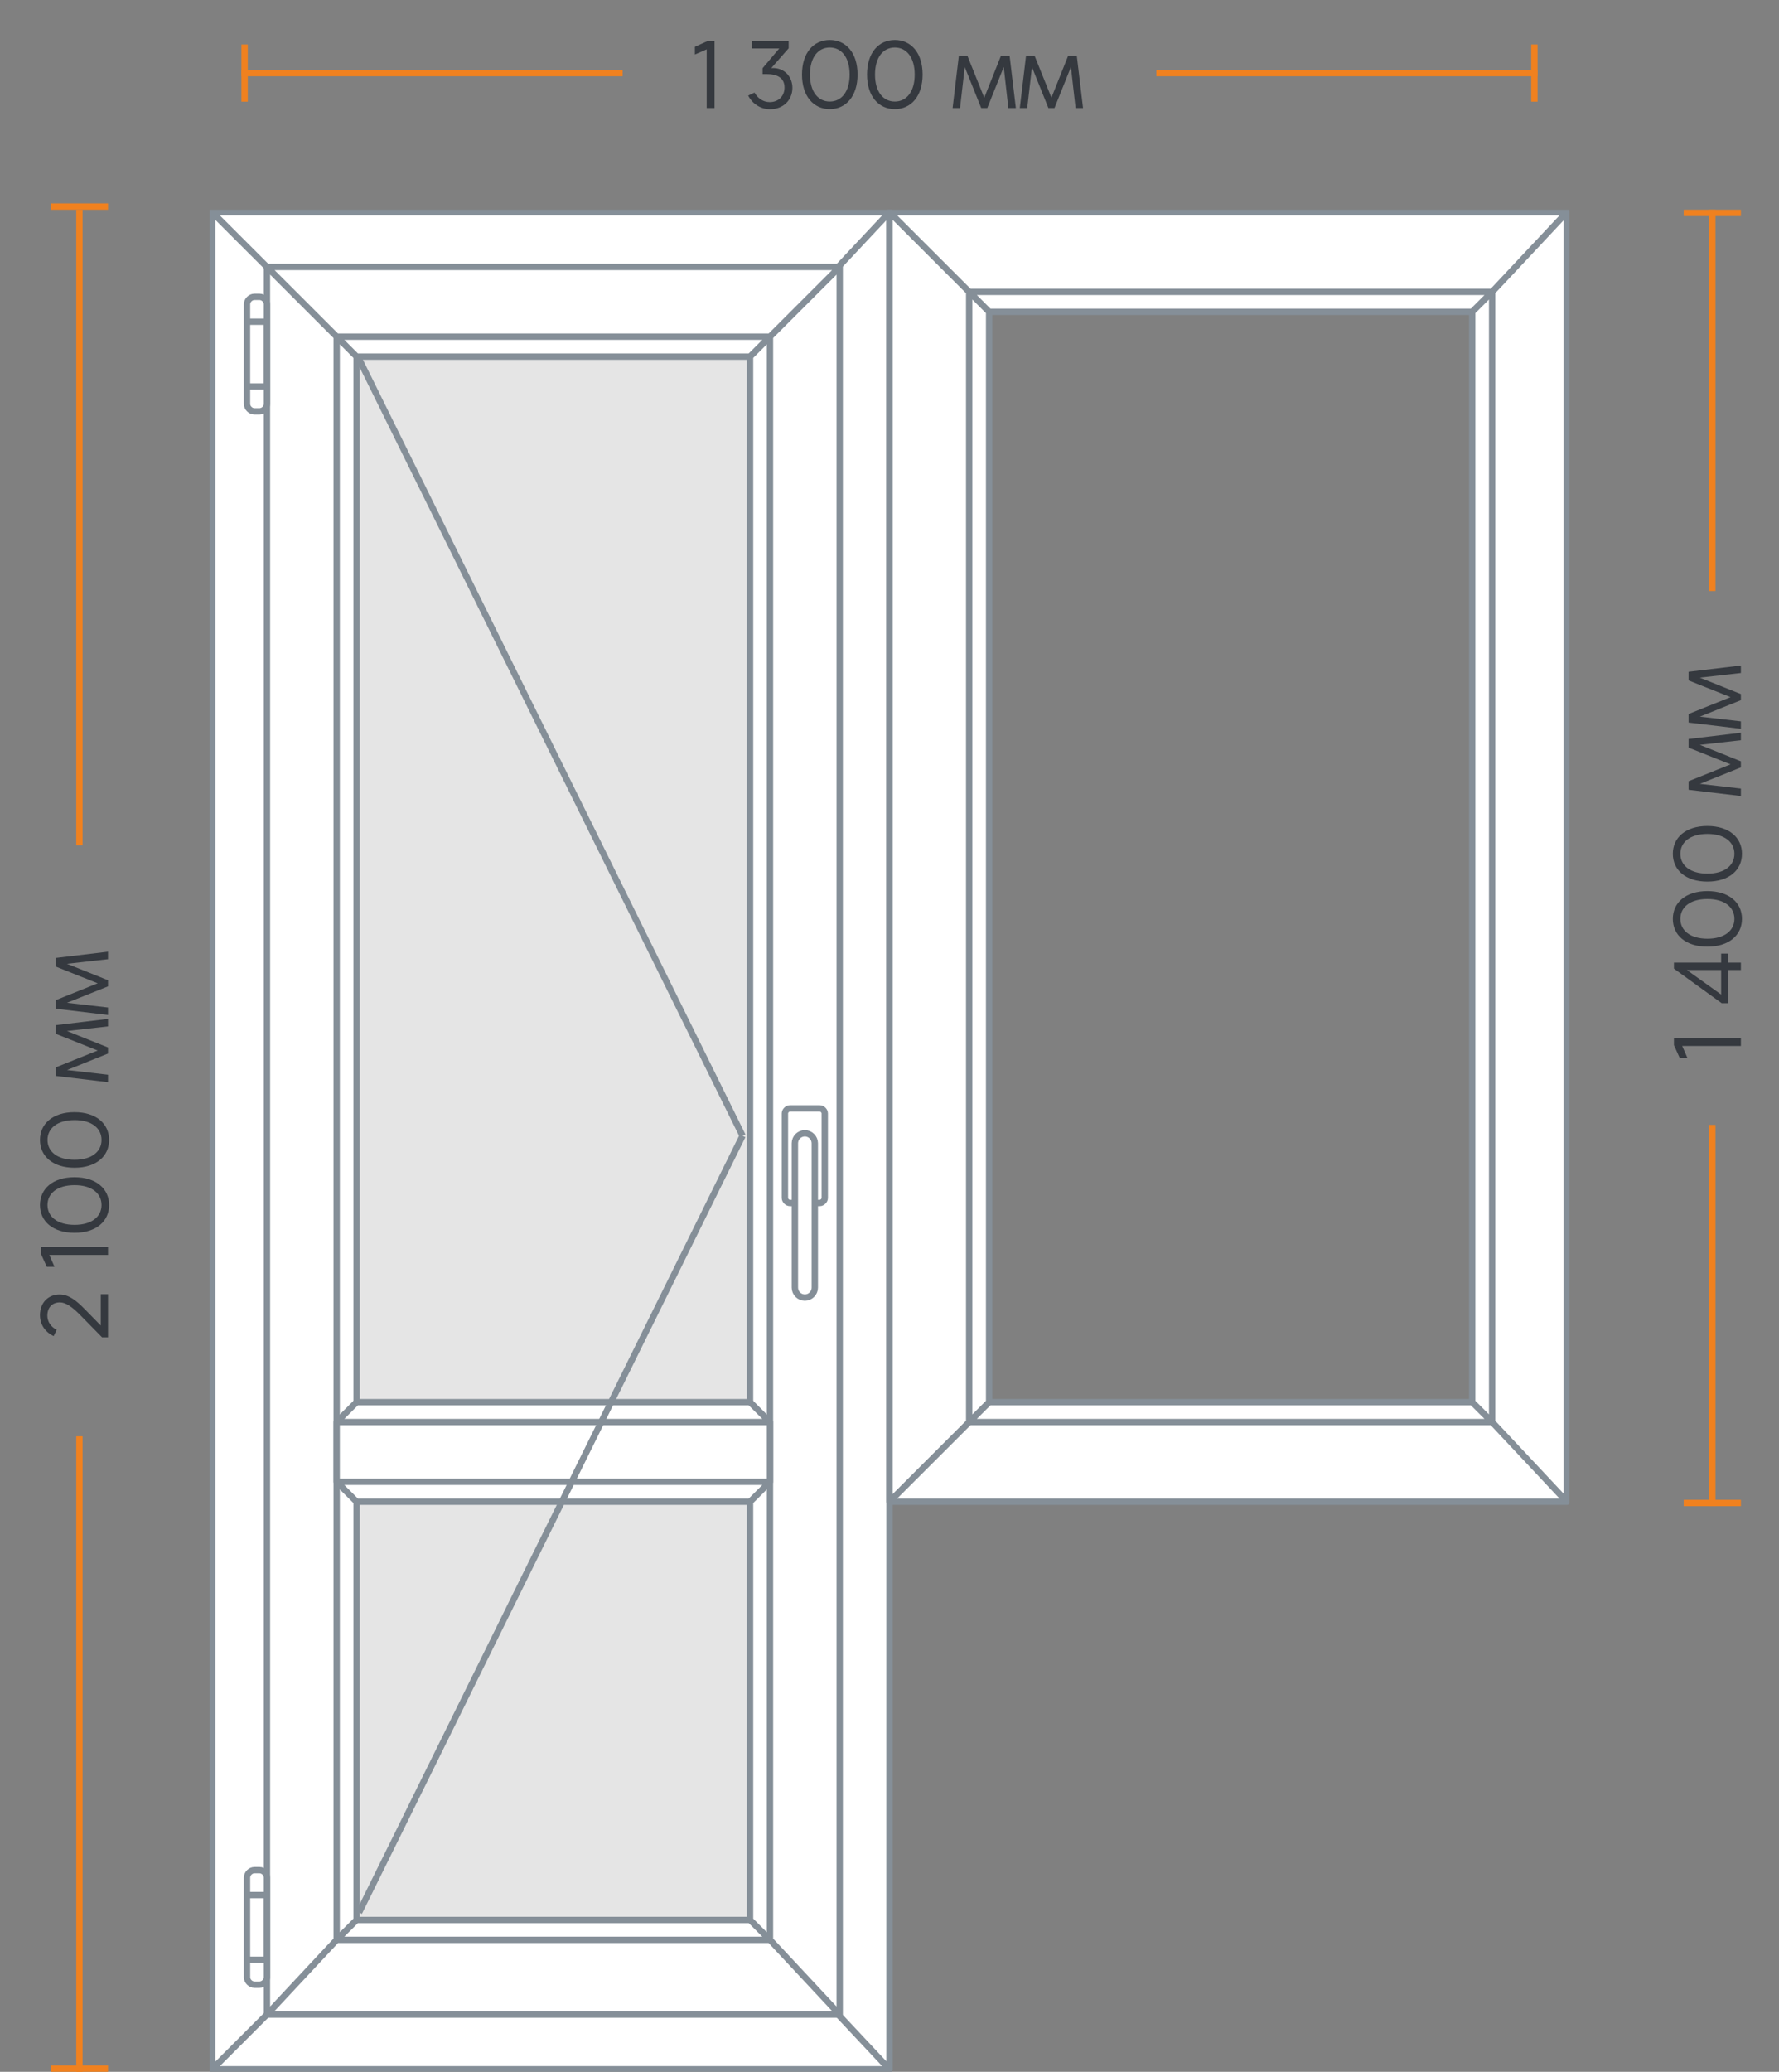<svg width="280" height="326" viewBox="0 0 280 326" fill="none" xmlns="http://www.w3.org/2000/svg">
<rect x="0" y="0" width="280" height="326" fill="#808080" stroke="none"/>
<path d="M112.463 17V6.463H111.361L109.366 7.362V8.578L111.226 7.768V17H112.463ZM121.202 17.188C123.272 17.188 124.72 15.762 124.72 13.812C124.72 12.223 123.602 10.595 121.397 10.707L124.127 7.595V6.463H118.345V7.625H122.65L120.025 10.73V11.652H120.58C122.417 11.652 123.475 12.29 123.475 13.775C123.475 15.117 122.53 16.07 121.142 16.07C120.077 16.07 119.23 15.425 118.757 14.57L117.76 15.043C118.39 16.288 119.665 17.188 121.202 17.188ZM130.599 17.172C133.156 17.172 134.971 15.14 134.971 11.727C134.971 8.315 133.156 6.29 130.599 6.29C128.041 6.29 126.226 8.315 126.226 11.727C126.226 15.14 128.041 17.172 130.599 17.172ZM130.599 15.98C128.776 15.98 127.479 14.45 127.479 11.735C127.479 9.012 128.776 7.475 130.599 7.475C132.429 7.475 133.726 9.012 133.726 11.735C133.726 14.45 132.429 15.98 130.599 15.98ZM140.838 17.172C143.395 17.172 145.21 15.14 145.21 11.727C145.21 8.315 143.395 6.29 140.838 6.29C138.28 6.29 136.465 8.315 136.465 11.727C136.465 15.14 138.28 17.172 140.838 17.172ZM140.838 15.98C139.015 15.98 137.718 14.45 137.718 11.735C137.718 9.012 139.015 7.475 140.838 7.475C142.668 7.475 143.965 9.012 143.965 11.735C143.965 14.45 142.668 15.98 140.838 15.98ZM151.102 17L151.844 10.55L154.432 17H155.392L157.979 10.543L158.707 17H159.884L158.902 8.765H157.544L154.912 15.373L152.257 8.765H150.914L149.932 17H151.102ZM161.678 17L162.42 10.55L165.008 17H165.968L168.555 10.543L169.283 17H170.46L169.478 8.765H168.12L165.488 15.373L162.833 8.765H161.49L160.508 17H161.678Z" fill="#35393F"/>
<line x1="182" y1="11.5" x2="242" y2="11.5" stroke="#F0811F"/>
<line x1="241.5" y1="7" x2="241.5" y2="16" stroke="#F0811F"/>
<line x1="38" y1="11.5" x2="98" y2="11.5" stroke="#F0811F"/>
<line x1="38.5" y1="7" x2="38.5" y2="16" stroke="#F0811F"/>
<path d="M274 163.351L263.462 163.351L263.462 164.454L264.362 166.449L265.577 166.449L264.767 164.589L274 164.589L274 163.351ZM274 151.47L272.012 151.47L272.012 150.053L270.895 150.053L270.895 151.47L263.462 151.47L263.462 152.415L270.985 157.86L272.012 157.86L272.012 152.633L274 152.633L274 151.47ZM265.495 152.633L270.895 152.633L270.895 156.495L265.495 152.633ZM274.172 144.586C274.172 142.029 272.14 140.214 268.727 140.214C265.315 140.214 263.29 142.029 263.29 144.586C263.29 147.144 265.315 148.959 268.727 148.959C272.14 148.959 274.172 147.144 274.172 144.586ZM272.98 144.586C272.98 146.409 271.45 147.706 268.735 147.706C266.012 147.706 264.475 146.409 264.475 144.586C264.475 142.756 266.012 141.459 268.735 141.459C271.45 141.459 272.98 142.756 272.98 144.586ZM274.172 134.347C274.172 131.79 272.14 129.975 268.727 129.975C265.315 129.975 263.29 131.79 263.29 134.347C263.29 136.905 265.315 138.72 268.727 138.72C272.14 138.72 274.172 136.905 274.172 134.347ZM272.98 134.347C272.98 136.17 271.45 137.467 268.735 137.467C266.012 137.467 264.475 136.17 264.475 134.347C264.475 132.517 266.012 131.22 268.735 131.22C271.45 131.22 272.98 132.517 272.98 134.347ZM274 124.083L267.55 123.341L274 120.753L274 119.793L267.542 117.206L274 116.478L274 115.301L265.765 116.283L265.765 117.641L272.372 120.273L265.765 122.928L265.765 124.271L274 125.253L274 124.083ZM274 113.507L267.55 112.765L274 110.177L274 109.217L267.542 106.63L274 105.902L274 104.725L265.765 105.707L265.765 107.065L272.372 109.697L265.765 112.352L265.765 113.695L274 114.677L274 113.507Z" fill="#35393F"/>
<line x1="269.5" y1="93" x2="269.5" y2="33" stroke="#F0811F"/>
<line x1="265" y1="33.5" x2="274" y2="33.5" stroke="#F0811F"/>
<line x1="269.5" y1="237" x2="269.5" y2="177" stroke="#F0811F"/>
<line x1="265" y1="236.5" x2="274" y2="236.5" stroke="#F0811F"/>
<g clip-path="url(#clip0)">
<path d="M45.935 313.073L33.393 325.608V33.392L45.935 45.926V313.073ZM140.001 33.392L128.242 45.926V313.073L140.001 325.608V33.392ZM140.001 33.392H33.393L45.935 45.926H128.242L140.001 33.392ZM128.242 313.073H45.935L33.393 325.608H140.001L128.242 313.073ZM125.107 309.94H49.07L45.935 313.073H128.242L125.107 309.94ZM128.242 45.926H45.935L49.07 49.06H125.107L128.242 45.926ZM49.07 49.06L45.935 45.926V313.073L49.07 309.94V49.06ZM128.242 45.926L125.107 49.06V309.94L128.242 313.073V45.926Z" fill="white" stroke="#858F98" stroke-miterlimit="10" stroke-linecap="round" stroke-linejoin="round"/>
<rect x="56.078" y="56.022" width="61.892" height="245.911" fill="#E5E5E5"/>
<path d="M42.016 42.009L52.99 52.977V305.239L42.016 316.991V42.009ZM132.162 42.009L121.188 52.977V305.239L132.162 316.991V42.009ZM42.016 42.009L52.99 52.977H121.188L132.162 42.009H42.016ZM132.162 316.991L121.188 305.239H52.99L42.016 316.991H132.162ZM52.99 52.977L56.126 56.111H118.052L121.188 52.977H52.99ZM121.188 305.239L118.052 302.106H56.126L52.99 305.239H121.188ZM52.99 305.239L56.126 302.106V56.111L52.99 52.977V305.239ZM121.188 52.977L118.052 56.111V302.106L121.188 305.239V52.977Z" fill="white" stroke="#858F98" stroke-miterlimit="10" stroke-linecap="round" stroke-linejoin="round"/>
<path d="M52.988 223.764H121.186V233.165H52.988V223.764ZM118.051 236.298L121.186 233.165H52.988L56.124 236.298H118.051ZM56.124 220.63L52.988 223.764H121.186L118.051 220.63H56.124Z" fill="white" stroke="#858F98" stroke-miterlimit="10" stroke-linejoin="round"/>
<path d="M125.107 189.293H124.323C123.931 189.293 123.539 188.901 123.539 188.509V175.191C123.539 174.799 123.931 174.408 124.323 174.408H129.026C129.418 174.408 129.81 174.799 129.81 175.191V188.509C129.81 188.901 129.418 189.293 129.026 189.293H128.242V179.892C128.242 179.03 127.537 178.325 126.675 178.325C125.812 178.325 125.107 179.03 125.107 179.892V189.293ZM126.675 204.178C127.537 204.178 128.242 203.473 128.242 202.611V179.892C128.242 179.03 127.537 178.325 126.675 178.325C125.812 178.325 125.107 179.03 125.107 179.892V202.611C125.107 203.473 125.812 204.178 126.675 204.178Z" fill="white" stroke="#858F98" stroke-miterlimit="10"/>
<path d="M40.839 64.729H40.055C39.428 64.729 38.879 64.18 38.879 63.553V47.885C38.879 47.258 39.428 46.71 40.055 46.71H40.839C41.466 46.71 42.014 47.258 42.014 47.885V63.553C42.014 64.18 41.466 64.729 40.839 64.729ZM42.014 50.627H38.879V60.812H42.014V50.627Z" fill="white" stroke="#858F98" stroke-miterlimit="10"/>
<path d="M40.839 312.29H40.055C39.428 312.29 38.879 311.742 38.879 311.115V295.447C38.879 294.82 39.428 294.271 40.055 294.271H40.839C41.466 294.271 42.014 294.82 42.014 295.447V311.115C42.014 311.742 41.466 312.29 40.839 312.29ZM42.014 298.189H38.879V308.373H42.014V298.189Z" fill="white" stroke="#858F98" stroke-miterlimit="10"/>
<path d="M152.542 223.763L140 236.298V33.392L152.542 45.926V223.763ZM246.608 33.392L234.85 45.926V223.763L246.608 236.298V33.392ZM246.608 33.392H140L152.542 45.926H234.85L246.608 33.392ZM234.85 223.763H152.542L140 236.298H246.608L234.85 223.763ZM231.714 220.63H155.678L152.542 223.763H234.85L231.714 220.63ZM234.85 45.926H152.542L155.678 49.06H231.714L234.85 45.926ZM155.678 49.06L152.542 45.926V223.763L155.678 220.63V49.06ZM234.85 45.926L231.714 49.06V220.63L234.85 223.763V45.926Z" fill="white" stroke="#858F98" stroke-miterlimit="10" stroke-linecap="round" stroke-linejoin="round"/>
<path d="M56.516 56.502L116.875 178.716" stroke="#858F98" stroke-miterlimit="10"/>
<path d="M116.875 178.716L56.516 300.93" stroke="#858F98" stroke-miterlimit="10"/>
</g>
<path d="M17 203.649L15.86 203.649L15.86 208.569L13.318 205.974C12.043 204.677 10.842 203.687 9.373 203.687C7.655 203.687 6.29 204.917 6.29 206.942C6.29 208.397 7.085 209.589 8.443 210.242L8.922 209.252C8.075 208.817 7.452 208.037 7.452 207.017C7.452 205.697 8.27 204.932 9.425 204.932C10.355 204.932 11.367 205.652 12.582 206.882L16.055 210.422L17 210.422L17 203.649ZM17 196.235L6.463 196.235L6.463 197.338L7.362 199.333L8.578 199.333L7.768 197.473L17 197.473L17 196.235ZM17.172 189.614C17.172 187.056 15.14 185.241 11.727 185.241C8.315 185.241 6.29 187.056 6.29 189.614C6.29 192.171 8.315 193.986 11.727 193.986C15.14 193.986 17.172 192.171 17.172 189.614ZM15.98 189.614C15.98 191.436 14.45 192.734 11.735 192.734C9.012 192.734 7.475 191.436 7.475 189.614C7.475 187.784 9.012 186.486 11.735 186.486C14.45 186.486 15.98 187.784 15.98 189.614ZM17.172 179.375C17.172 176.817 15.14 175.002 11.727 175.002C8.315 175.002 6.29 176.817 6.29 179.375C6.29 181.932 8.315 183.747 11.727 183.747C15.14 183.747 17.172 181.932 17.172 179.375ZM15.98 179.375C15.98 181.197 14.45 182.495 11.735 182.495C9.012 182.495 7.475 181.197 7.475 179.375C7.475 177.545 9.012 176.247 11.735 176.247C14.45 176.247 15.98 177.545 15.98 179.375ZM17 169.111L10.55 168.368L17 165.781L17 164.821L10.543 162.233L17 161.506L17 160.328L8.765 161.311L8.765 162.668L15.373 165.301L8.765 167.956L8.765 169.298L17 170.281L17 169.111ZM17 158.535L10.55 157.792L17 155.205L17 154.245L10.543 151.657L17 150.93L17 149.752L8.765 150.735L8.765 152.092L15.373 154.725L8.765 157.38L8.765 158.722L17 159.705L17 158.535Z" fill="#35393F"/>
<line x1="12.5" y1="133" x2="12.5" y2="33" stroke="#F0811F"/>
<line x1="8" y1="32.5" x2="17" y2="32.5" stroke="#F0811F"/>
<line x1="12.5" y1="326" x2="12.5" y2="226" stroke="#F0811F"/>
<line x1="8" y1="325.5" x2="17" y2="325.5" stroke="#F0811F"/>
<defs>
<clipPath id="clip0">
<rect width="214" height="293" fill="white" transform="translate(33 33)"/>
</clipPath>
</defs>
</svg>
